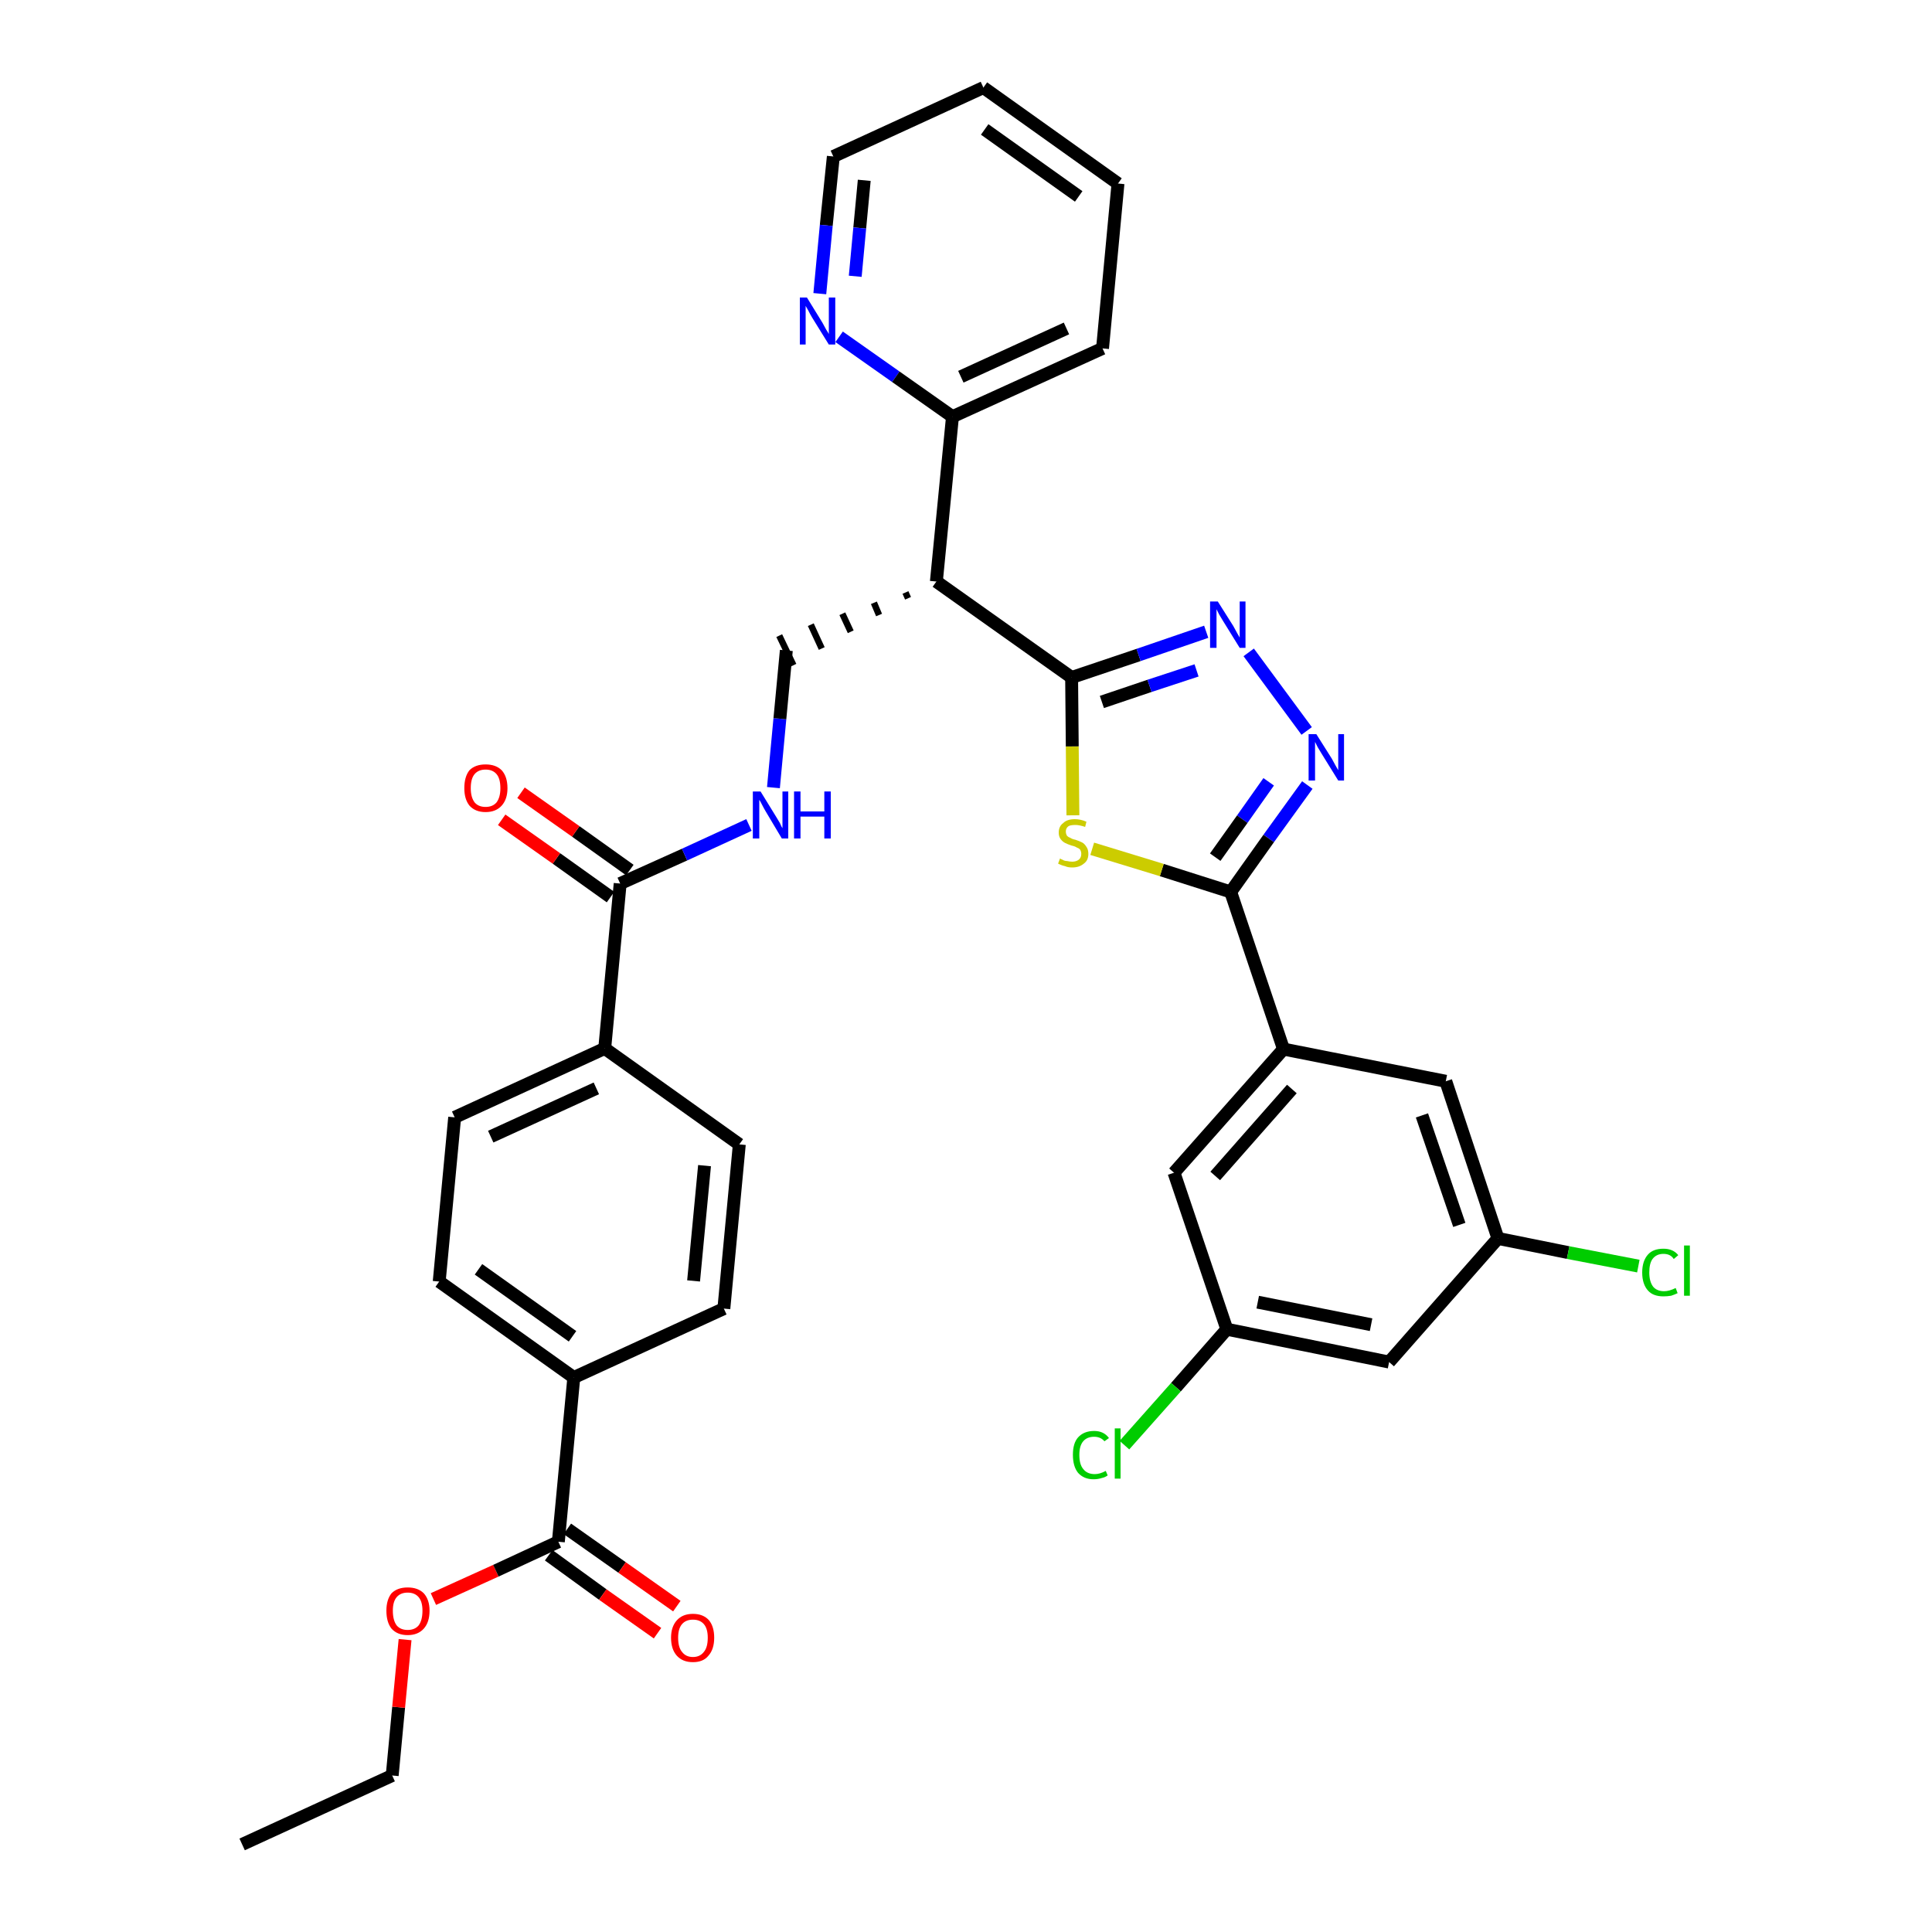 <?xml version='1.0' encoding='iso-8859-1'?>
<svg version='1.1' baseProfile='full'
              xmlns='http://www.w3.org/2000/svg'
                      xmlns:rdkit='http://www.rdkit.org/xml'
                      xmlns:xlink='http://www.w3.org/1999/xlink'
                  xml:space='preserve'
width='300px' height='300px' viewBox='0 0 300 300'>
<!-- END OF HEADER -->
<path class='bond-0 atom-0 atom-1' d='M 37.6,286.4 L 60.9,275.7' style='fill:none;fill-rule:evenodd;stroke:#000000;stroke-width:2.0px;stroke-linecap:butt;stroke-linejoin:miter;stroke-opacity:1' />
<path class='bond-1 atom-1 atom-2' d='M 60.9,275.7 L 61.9,265.1' style='fill:none;fill-rule:evenodd;stroke:#000000;stroke-width:2.0px;stroke-linecap:butt;stroke-linejoin:miter;stroke-opacity:1' />
<path class='bond-1 atom-1 atom-2' d='M 61.9,265.1 L 62.9,254.6' style='fill:none;fill-rule:evenodd;stroke:#FF0000;stroke-width:2.0px;stroke-linecap:butt;stroke-linejoin:miter;stroke-opacity:1' />
<path class='bond-2 atom-2 atom-3' d='M 67.3,248.3 L 77.0,243.9' style='fill:none;fill-rule:evenodd;stroke:#FF0000;stroke-width:2.0px;stroke-linecap:butt;stroke-linejoin:miter;stroke-opacity:1' />
<path class='bond-2 atom-2 atom-3' d='M 77.0,243.9 L 86.7,239.4' style='fill:none;fill-rule:evenodd;stroke:#000000;stroke-width:2.0px;stroke-linecap:butt;stroke-linejoin:miter;stroke-opacity:1' />
<path class='bond-3 atom-3 atom-4' d='M 85.2,241.5 L 93.6,247.6' style='fill:none;fill-rule:evenodd;stroke:#000000;stroke-width:2.0px;stroke-linecap:butt;stroke-linejoin:miter;stroke-opacity:1' />
<path class='bond-3 atom-3 atom-4' d='M 93.6,247.6 L 102.1,253.6' style='fill:none;fill-rule:evenodd;stroke:#FF0000;stroke-width:2.0px;stroke-linecap:butt;stroke-linejoin:miter;stroke-opacity:1' />
<path class='bond-3 atom-3 atom-4' d='M 88.1,237.4 L 96.6,243.4' style='fill:none;fill-rule:evenodd;stroke:#000000;stroke-width:2.0px;stroke-linecap:butt;stroke-linejoin:miter;stroke-opacity:1' />
<path class='bond-3 atom-3 atom-4' d='M 96.6,243.4 L 105.1,249.4' style='fill:none;fill-rule:evenodd;stroke:#FF0000;stroke-width:2.0px;stroke-linecap:butt;stroke-linejoin:miter;stroke-opacity:1' />
<path class='bond-4 atom-3 atom-5' d='M 86.7,239.4 L 89.1,213.9' style='fill:none;fill-rule:evenodd;stroke:#000000;stroke-width:2.0px;stroke-linecap:butt;stroke-linejoin:miter;stroke-opacity:1' />
<path class='bond-5 atom-5 atom-6' d='M 89.1,213.9 L 68.2,199.0' style='fill:none;fill-rule:evenodd;stroke:#000000;stroke-width:2.0px;stroke-linecap:butt;stroke-linejoin:miter;stroke-opacity:1' />
<path class='bond-5 atom-5 atom-6' d='M 88.9,207.5 L 74.3,197.1' style='fill:none;fill-rule:evenodd;stroke:#000000;stroke-width:2.0px;stroke-linecap:butt;stroke-linejoin:miter;stroke-opacity:1' />
<path class='bond-34 atom-34 atom-5' d='M 112.4,203.2 L 89.1,213.9' style='fill:none;fill-rule:evenodd;stroke:#000000;stroke-width:2.0px;stroke-linecap:butt;stroke-linejoin:miter;stroke-opacity:1' />
<path class='bond-6 atom-6 atom-7' d='M 68.2,199.0 L 70.6,173.5' style='fill:none;fill-rule:evenodd;stroke:#000000;stroke-width:2.0px;stroke-linecap:butt;stroke-linejoin:miter;stroke-opacity:1' />
<path class='bond-7 atom-7 atom-8' d='M 70.6,173.5 L 93.9,162.8' style='fill:none;fill-rule:evenodd;stroke:#000000;stroke-width:2.0px;stroke-linecap:butt;stroke-linejoin:miter;stroke-opacity:1' />
<path class='bond-7 atom-7 atom-8' d='M 76.2,176.5 L 92.6,169.0' style='fill:none;fill-rule:evenodd;stroke:#000000;stroke-width:2.0px;stroke-linecap:butt;stroke-linejoin:miter;stroke-opacity:1' />
<path class='bond-8 atom-8 atom-9' d='M 93.9,162.8 L 96.3,137.2' style='fill:none;fill-rule:evenodd;stroke:#000000;stroke-width:2.0px;stroke-linecap:butt;stroke-linejoin:miter;stroke-opacity:1' />
<path class='bond-32 atom-8 atom-33' d='M 93.9,162.8 L 114.8,177.7' style='fill:none;fill-rule:evenodd;stroke:#000000;stroke-width:2.0px;stroke-linecap:butt;stroke-linejoin:miter;stroke-opacity:1' />
<path class='bond-9 atom-9 atom-10' d='M 97.8,135.1 L 89.4,129.1' style='fill:none;fill-rule:evenodd;stroke:#000000;stroke-width:2.0px;stroke-linecap:butt;stroke-linejoin:miter;stroke-opacity:1' />
<path class='bond-9 atom-9 atom-10' d='M 89.4,129.1 L 80.9,123.1' style='fill:none;fill-rule:evenodd;stroke:#FF0000;stroke-width:2.0px;stroke-linecap:butt;stroke-linejoin:miter;stroke-opacity:1' />
<path class='bond-9 atom-9 atom-10' d='M 94.8,139.3 L 86.4,133.3' style='fill:none;fill-rule:evenodd;stroke:#000000;stroke-width:2.0px;stroke-linecap:butt;stroke-linejoin:miter;stroke-opacity:1' />
<path class='bond-9 atom-9 atom-10' d='M 86.4,133.3 L 77.9,127.3' style='fill:none;fill-rule:evenodd;stroke:#FF0000;stroke-width:2.0px;stroke-linecap:butt;stroke-linejoin:miter;stroke-opacity:1' />
<path class='bond-10 atom-9 atom-11' d='M 96.3,137.2 L 106.3,132.7' style='fill:none;fill-rule:evenodd;stroke:#000000;stroke-width:2.0px;stroke-linecap:butt;stroke-linejoin:miter;stroke-opacity:1' />
<path class='bond-10 atom-9 atom-11' d='M 106.3,132.7 L 116.3,128.1' style='fill:none;fill-rule:evenodd;stroke:#0000FF;stroke-width:2.0px;stroke-linecap:butt;stroke-linejoin:miter;stroke-opacity:1' />
<path class='bond-11 atom-11 atom-12' d='M 120.1,122.3 L 121.1,111.6' style='fill:none;fill-rule:evenodd;stroke:#0000FF;stroke-width:2.0px;stroke-linecap:butt;stroke-linejoin:miter;stroke-opacity:1' />
<path class='bond-11 atom-11 atom-12' d='M 121.1,111.6 L 122.1,101.0' style='fill:none;fill-rule:evenodd;stroke:#000000;stroke-width:2.0px;stroke-linecap:butt;stroke-linejoin:miter;stroke-opacity:1' />
<path class='bond-12 atom-13 atom-12' d='M 140.6,92.0 L 141.0,92.9' style='fill:none;fill-rule:evenodd;stroke:#000000;stroke-width:1.0px;stroke-linecap:butt;stroke-linejoin:miter;stroke-opacity:1' />
<path class='bond-12 atom-13 atom-12' d='M 135.7,93.6 L 136.5,95.5' style='fill:none;fill-rule:evenodd;stroke:#000000;stroke-width:1.0px;stroke-linecap:butt;stroke-linejoin:miter;stroke-opacity:1' />
<path class='bond-12 atom-13 atom-12' d='M 130.8,95.3 L 132.1,98.1' style='fill:none;fill-rule:evenodd;stroke:#000000;stroke-width:1.0px;stroke-linecap:butt;stroke-linejoin:miter;stroke-opacity:1' />
<path class='bond-12 atom-13 atom-12' d='M 125.9,97.0 L 127.6,100.7' style='fill:none;fill-rule:evenodd;stroke:#000000;stroke-width:1.0px;stroke-linecap:butt;stroke-linejoin:miter;stroke-opacity:1' />
<path class='bond-12 atom-13 atom-12' d='M 121.0,98.7 L 123.2,103.3' style='fill:none;fill-rule:evenodd;stroke:#000000;stroke-width:1.0px;stroke-linecap:butt;stroke-linejoin:miter;stroke-opacity:1' />
<path class='bond-13 atom-13 atom-14' d='M 145.4,90.3 L 147.9,64.7' style='fill:none;fill-rule:evenodd;stroke:#000000;stroke-width:2.0px;stroke-linecap:butt;stroke-linejoin:miter;stroke-opacity:1' />
<path class='bond-19 atom-13 atom-20' d='M 145.4,90.3 L 166.4,105.2' style='fill:none;fill-rule:evenodd;stroke:#000000;stroke-width:2.0px;stroke-linecap:butt;stroke-linejoin:miter;stroke-opacity:1' />
<path class='bond-14 atom-14 atom-15' d='M 147.9,64.7 L 171.2,54.1' style='fill:none;fill-rule:evenodd;stroke:#000000;stroke-width:2.0px;stroke-linecap:butt;stroke-linejoin:miter;stroke-opacity:1' />
<path class='bond-14 atom-14 atom-15' d='M 149.2,58.5 L 165.6,51.0' style='fill:none;fill-rule:evenodd;stroke:#000000;stroke-width:2.0px;stroke-linecap:butt;stroke-linejoin:miter;stroke-opacity:1' />
<path class='bond-35 atom-19 atom-14' d='M 130.3,52.3 L 139.1,58.5' style='fill:none;fill-rule:evenodd;stroke:#0000FF;stroke-width:2.0px;stroke-linecap:butt;stroke-linejoin:miter;stroke-opacity:1' />
<path class='bond-35 atom-19 atom-14' d='M 139.1,58.5 L 147.9,64.7' style='fill:none;fill-rule:evenodd;stroke:#000000;stroke-width:2.0px;stroke-linecap:butt;stroke-linejoin:miter;stroke-opacity:1' />
<path class='bond-15 atom-15 atom-16' d='M 171.2,54.1 L 173.6,28.5' style='fill:none;fill-rule:evenodd;stroke:#000000;stroke-width:2.0px;stroke-linecap:butt;stroke-linejoin:miter;stroke-opacity:1' />
<path class='bond-16 atom-16 atom-17' d='M 173.6,28.5 L 152.7,13.6' style='fill:none;fill-rule:evenodd;stroke:#000000;stroke-width:2.0px;stroke-linecap:butt;stroke-linejoin:miter;stroke-opacity:1' />
<path class='bond-16 atom-16 atom-17' d='M 167.5,30.5 L 152.9,20.1' style='fill:none;fill-rule:evenodd;stroke:#000000;stroke-width:2.0px;stroke-linecap:butt;stroke-linejoin:miter;stroke-opacity:1' />
<path class='bond-17 atom-17 atom-18' d='M 152.7,13.6 L 129.4,24.3' style='fill:none;fill-rule:evenodd;stroke:#000000;stroke-width:2.0px;stroke-linecap:butt;stroke-linejoin:miter;stroke-opacity:1' />
<path class='bond-18 atom-18 atom-19' d='M 129.4,24.3 L 128.3,35.0' style='fill:none;fill-rule:evenodd;stroke:#000000;stroke-width:2.0px;stroke-linecap:butt;stroke-linejoin:miter;stroke-opacity:1' />
<path class='bond-18 atom-18 atom-19' d='M 128.3,35.0 L 127.3,45.6' style='fill:none;fill-rule:evenodd;stroke:#0000FF;stroke-width:2.0px;stroke-linecap:butt;stroke-linejoin:miter;stroke-opacity:1' />
<path class='bond-18 atom-18 atom-19' d='M 134.2,28.0 L 133.5,35.4' style='fill:none;fill-rule:evenodd;stroke:#000000;stroke-width:2.0px;stroke-linecap:butt;stroke-linejoin:miter;stroke-opacity:1' />
<path class='bond-18 atom-18 atom-19' d='M 133.5,35.4 L 132.8,42.9' style='fill:none;fill-rule:evenodd;stroke:#0000FF;stroke-width:2.0px;stroke-linecap:butt;stroke-linejoin:miter;stroke-opacity:1' />
<path class='bond-20 atom-20 atom-21' d='M 166.4,105.2 L 176.8,101.7' style='fill:none;fill-rule:evenodd;stroke:#000000;stroke-width:2.0px;stroke-linecap:butt;stroke-linejoin:miter;stroke-opacity:1' />
<path class='bond-20 atom-20 atom-21' d='M 176.8,101.7 L 187.3,98.1' style='fill:none;fill-rule:evenodd;stroke:#0000FF;stroke-width:2.0px;stroke-linecap:butt;stroke-linejoin:miter;stroke-opacity:1' />
<path class='bond-20 atom-20 atom-21' d='M 171.1,109.0 L 178.5,106.5' style='fill:none;fill-rule:evenodd;stroke:#000000;stroke-width:2.0px;stroke-linecap:butt;stroke-linejoin:miter;stroke-opacity:1' />
<path class='bond-20 atom-20 atom-21' d='M 178.5,106.5 L 185.8,104.1' style='fill:none;fill-rule:evenodd;stroke:#0000FF;stroke-width:2.0px;stroke-linecap:butt;stroke-linejoin:miter;stroke-opacity:1' />
<path class='bond-36 atom-32 atom-20' d='M 166.6,126.6 L 166.5,115.9' style='fill:none;fill-rule:evenodd;stroke:#CCCC00;stroke-width:2.0px;stroke-linecap:butt;stroke-linejoin:miter;stroke-opacity:1' />
<path class='bond-36 atom-32 atom-20' d='M 166.5,115.9 L 166.4,105.2' style='fill:none;fill-rule:evenodd;stroke:#000000;stroke-width:2.0px;stroke-linecap:butt;stroke-linejoin:miter;stroke-opacity:1' />
<path class='bond-21 atom-21 atom-22' d='M 193.9,101.3 L 202.9,113.5' style='fill:none;fill-rule:evenodd;stroke:#0000FF;stroke-width:2.0px;stroke-linecap:butt;stroke-linejoin:miter;stroke-opacity:1' />
<path class='bond-22 atom-22 atom-23' d='M 203.0,121.9 L 197.0,130.2' style='fill:none;fill-rule:evenodd;stroke:#0000FF;stroke-width:2.0px;stroke-linecap:butt;stroke-linejoin:miter;stroke-opacity:1' />
<path class='bond-22 atom-22 atom-23' d='M 197.0,130.2 L 191.1,138.5' style='fill:none;fill-rule:evenodd;stroke:#000000;stroke-width:2.0px;stroke-linecap:butt;stroke-linejoin:miter;stroke-opacity:1' />
<path class='bond-22 atom-22 atom-23' d='M 197.0,121.4 L 192.9,127.2' style='fill:none;fill-rule:evenodd;stroke:#0000FF;stroke-width:2.0px;stroke-linecap:butt;stroke-linejoin:miter;stroke-opacity:1' />
<path class='bond-22 atom-22 atom-23' d='M 192.9,127.2 L 188.7,133.1' style='fill:none;fill-rule:evenodd;stroke:#000000;stroke-width:2.0px;stroke-linecap:butt;stroke-linejoin:miter;stroke-opacity:1' />
<path class='bond-23 atom-23 atom-24' d='M 191.1,138.5 L 199.3,162.9' style='fill:none;fill-rule:evenodd;stroke:#000000;stroke-width:2.0px;stroke-linecap:butt;stroke-linejoin:miter;stroke-opacity:1' />
<path class='bond-31 atom-23 atom-32' d='M 191.1,138.5 L 180.4,135.1' style='fill:none;fill-rule:evenodd;stroke:#000000;stroke-width:2.0px;stroke-linecap:butt;stroke-linejoin:miter;stroke-opacity:1' />
<path class='bond-31 atom-23 atom-32' d='M 180.4,135.1 L 169.6,131.8' style='fill:none;fill-rule:evenodd;stroke:#CCCC00;stroke-width:2.0px;stroke-linecap:butt;stroke-linejoin:miter;stroke-opacity:1' />
<path class='bond-24 atom-24 atom-25' d='M 199.3,162.9 L 182.3,182.1' style='fill:none;fill-rule:evenodd;stroke:#000000;stroke-width:2.0px;stroke-linecap:butt;stroke-linejoin:miter;stroke-opacity:1' />
<path class='bond-24 atom-24 atom-25' d='M 200.6,169.1 L 188.7,182.6' style='fill:none;fill-rule:evenodd;stroke:#000000;stroke-width:2.0px;stroke-linecap:butt;stroke-linejoin:miter;stroke-opacity:1' />
<path class='bond-37 atom-31 atom-24' d='M 224.5,167.9 L 199.3,162.9' style='fill:none;fill-rule:evenodd;stroke:#000000;stroke-width:2.0px;stroke-linecap:butt;stroke-linejoin:miter;stroke-opacity:1' />
<path class='bond-25 atom-25 atom-26' d='M 182.3,182.1 L 190.5,206.4' style='fill:none;fill-rule:evenodd;stroke:#000000;stroke-width:2.0px;stroke-linecap:butt;stroke-linejoin:miter;stroke-opacity:1' />
<path class='bond-26 atom-26 atom-27' d='M 190.5,206.4 L 182.6,215.4' style='fill:none;fill-rule:evenodd;stroke:#000000;stroke-width:2.0px;stroke-linecap:butt;stroke-linejoin:miter;stroke-opacity:1' />
<path class='bond-26 atom-26 atom-27' d='M 182.6,215.4 L 174.6,224.4' style='fill:none;fill-rule:evenodd;stroke:#00CC00;stroke-width:2.0px;stroke-linecap:butt;stroke-linejoin:miter;stroke-opacity:1' />
<path class='bond-27 atom-26 atom-28' d='M 190.5,206.4 L 215.7,211.5' style='fill:none;fill-rule:evenodd;stroke:#000000;stroke-width:2.0px;stroke-linecap:butt;stroke-linejoin:miter;stroke-opacity:1' />
<path class='bond-27 atom-26 atom-28' d='M 195.3,202.2 L 212.9,205.7' style='fill:none;fill-rule:evenodd;stroke:#000000;stroke-width:2.0px;stroke-linecap:butt;stroke-linejoin:miter;stroke-opacity:1' />
<path class='bond-28 atom-28 atom-29' d='M 215.7,211.5 L 232.6,192.3' style='fill:none;fill-rule:evenodd;stroke:#000000;stroke-width:2.0px;stroke-linecap:butt;stroke-linejoin:miter;stroke-opacity:1' />
<path class='bond-29 atom-29 atom-30' d='M 232.6,192.3 L 243.5,194.5' style='fill:none;fill-rule:evenodd;stroke:#000000;stroke-width:2.0px;stroke-linecap:butt;stroke-linejoin:miter;stroke-opacity:1' />
<path class='bond-29 atom-29 atom-30' d='M 243.5,194.5 L 254.4,196.6' style='fill:none;fill-rule:evenodd;stroke:#00CC00;stroke-width:2.0px;stroke-linecap:butt;stroke-linejoin:miter;stroke-opacity:1' />
<path class='bond-30 atom-29 atom-31' d='M 232.6,192.3 L 224.5,167.9' style='fill:none;fill-rule:evenodd;stroke:#000000;stroke-width:2.0px;stroke-linecap:butt;stroke-linejoin:miter;stroke-opacity:1' />
<path class='bond-30 atom-29 atom-31' d='M 226.6,190.2 L 220.8,173.2' style='fill:none;fill-rule:evenodd;stroke:#000000;stroke-width:2.0px;stroke-linecap:butt;stroke-linejoin:miter;stroke-opacity:1' />
<path class='bond-33 atom-33 atom-34' d='M 114.8,177.7 L 112.4,203.2' style='fill:none;fill-rule:evenodd;stroke:#000000;stroke-width:2.0px;stroke-linecap:butt;stroke-linejoin:miter;stroke-opacity:1' />
<path class='bond-33 atom-33 atom-34' d='M 109.4,181.0 L 107.7,198.9' style='fill:none;fill-rule:evenodd;stroke:#000000;stroke-width:2.0px;stroke-linecap:butt;stroke-linejoin:miter;stroke-opacity:1' />
<path  class='atom-2' d='M 60.0 250.1
Q 60.0 248.4, 60.8 247.4
Q 61.7 246.5, 63.3 246.5
Q 64.9 246.5, 65.8 247.4
Q 66.7 248.4, 66.7 250.1
Q 66.7 251.9, 65.8 252.9
Q 64.9 253.9, 63.3 253.9
Q 61.7 253.9, 60.8 252.9
Q 60.0 251.9, 60.0 250.1
M 63.3 253.1
Q 64.4 253.1, 65.0 252.4
Q 65.6 251.6, 65.6 250.1
Q 65.6 248.7, 65.0 248.0
Q 64.4 247.3, 63.3 247.3
Q 62.2 247.3, 61.6 248.0
Q 61.0 248.7, 61.0 250.1
Q 61.0 251.6, 61.6 252.4
Q 62.2 253.1, 63.3 253.1
' fill='#FF0000'/>
<path  class='atom-4' d='M 104.2 254.3
Q 104.2 252.6, 105.1 251.6
Q 106.0 250.6, 107.6 250.6
Q 109.2 250.6, 110.1 251.6
Q 110.9 252.6, 110.9 254.3
Q 110.9 256.1, 110.0 257.1
Q 109.2 258.1, 107.6 258.1
Q 106.0 258.1, 105.1 257.1
Q 104.2 256.1, 104.2 254.3
M 107.6 257.3
Q 108.7 257.3, 109.3 256.5
Q 109.9 255.8, 109.9 254.3
Q 109.9 252.9, 109.3 252.2
Q 108.7 251.5, 107.6 251.5
Q 106.5 251.5, 105.9 252.2
Q 105.3 252.9, 105.3 254.3
Q 105.3 255.8, 105.9 256.5
Q 106.5 257.3, 107.6 257.3
' fill='#FF0000'/>
<path  class='atom-10' d='M 72.1 122.4
Q 72.1 120.6, 72.9 119.6
Q 73.8 118.7, 75.4 118.7
Q 77.0 118.7, 77.9 119.6
Q 78.8 120.6, 78.8 122.4
Q 78.8 124.1, 77.9 125.1
Q 77.0 126.1, 75.4 126.1
Q 73.8 126.1, 72.9 125.1
Q 72.1 124.1, 72.1 122.4
M 75.4 125.3
Q 76.5 125.3, 77.1 124.6
Q 77.7 123.8, 77.7 122.4
Q 77.7 120.9, 77.1 120.2
Q 76.5 119.5, 75.4 119.5
Q 74.3 119.5, 73.7 120.2
Q 73.1 120.9, 73.1 122.4
Q 73.1 123.8, 73.7 124.6
Q 74.3 125.3, 75.4 125.3
' fill='#FF0000'/>
<path  class='atom-11' d='M 118.1 122.9
L 120.5 126.8
Q 120.7 127.1, 121.1 127.8
Q 121.4 128.5, 121.5 128.6
L 121.5 122.9
L 122.4 122.9
L 122.4 130.2
L 121.4 130.2
L 118.9 126.0
Q 118.6 125.5, 118.3 124.9
Q 118.0 124.3, 117.9 124.2
L 117.9 130.2
L 116.9 130.2
L 116.9 122.9
L 118.1 122.9
' fill='#0000FF'/>
<path  class='atom-11' d='M 123.3 122.9
L 124.3 122.9
L 124.3 126.0
L 128.0 126.0
L 128.0 122.9
L 129.0 122.9
L 129.0 130.2
L 128.0 130.2
L 128.0 126.8
L 124.3 126.8
L 124.3 130.2
L 123.3 130.2
L 123.3 122.9
' fill='#0000FF'/>
<path  class='atom-19' d='M 125.3 46.2
L 127.7 50.1
Q 127.9 50.5, 128.3 51.2
Q 128.7 51.8, 128.7 51.9
L 128.7 46.2
L 129.7 46.2
L 129.7 53.5
L 128.7 53.5
L 126.1 49.3
Q 125.8 48.8, 125.5 48.2
Q 125.2 47.7, 125.1 47.5
L 125.1 53.5
L 124.2 53.5
L 124.2 46.2
L 125.3 46.2
' fill='#0000FF'/>
<path  class='atom-21' d='M 189.1 93.4
L 191.5 97.2
Q 191.7 97.6, 192.1 98.3
Q 192.5 99.0, 192.5 99.0
L 192.5 93.4
L 193.4 93.4
L 193.4 100.6
L 192.5 100.6
L 189.9 96.4
Q 189.6 95.9, 189.3 95.4
Q 189.0 94.8, 188.9 94.6
L 188.9 100.6
L 187.9 100.6
L 187.9 93.4
L 189.1 93.4
' fill='#0000FF'/>
<path  class='atom-22' d='M 204.4 114.0
L 206.8 117.8
Q 207.0 118.2, 207.4 118.9
Q 207.8 119.6, 207.8 119.6
L 207.8 114.0
L 208.7 114.0
L 208.7 121.2
L 207.8 121.2
L 205.2 117.0
Q 204.9 116.5, 204.6 116.0
Q 204.3 115.4, 204.2 115.2
L 204.2 121.2
L 203.2 121.2
L 203.2 114.0
L 204.4 114.0
' fill='#0000FF'/>
<path  class='atom-27' d='M 166.6 225.9
Q 166.6 224.1, 167.4 223.2
Q 168.3 222.2, 169.9 222.2
Q 171.4 222.2, 172.2 223.3
L 171.5 223.8
Q 170.9 223.1, 169.9 223.1
Q 168.8 223.1, 168.2 223.8
Q 167.6 224.5, 167.6 225.9
Q 167.6 227.4, 168.2 228.1
Q 168.8 228.9, 170.0 228.9
Q 170.8 228.9, 171.7 228.4
L 172.0 229.1
Q 171.6 229.4, 171.1 229.5
Q 170.5 229.7, 169.8 229.7
Q 168.3 229.7, 167.4 228.7
Q 166.6 227.7, 166.6 225.9
' fill='#00CC00'/>
<path  class='atom-27' d='M 173.1 221.8
L 174.0 221.8
L 174.0 229.6
L 173.1 229.6
L 173.1 221.8
' fill='#00CC00'/>
<path  class='atom-30' d='M 255.0 197.6
Q 255.0 195.8, 255.9 194.8
Q 256.7 193.9, 258.3 193.9
Q 259.8 193.9, 260.6 194.9
L 259.9 195.5
Q 259.4 194.7, 258.3 194.7
Q 257.2 194.7, 256.6 195.5
Q 256.1 196.2, 256.1 197.6
Q 256.1 199.0, 256.7 199.8
Q 257.3 200.5, 258.4 200.5
Q 259.2 200.5, 260.2 200.0
L 260.5 200.8
Q 260.1 201.0, 259.5 201.2
Q 258.9 201.3, 258.3 201.3
Q 256.7 201.3, 255.9 200.4
Q 255.0 199.4, 255.0 197.6
' fill='#00CC00'/>
<path  class='atom-30' d='M 261.5 193.4
L 262.4 193.4
L 262.4 201.2
L 261.5 201.2
L 261.5 193.4
' fill='#00CC00'/>
<path  class='atom-32' d='M 164.6 133.3
Q 164.7 133.4, 165.0 133.5
Q 165.3 133.7, 165.7 133.7
Q 166.1 133.8, 166.5 133.8
Q 167.1 133.8, 167.5 133.5
Q 167.9 133.2, 167.9 132.6
Q 167.9 132.2, 167.7 131.9
Q 167.5 131.7, 167.2 131.6
Q 166.9 131.4, 166.4 131.3
Q 165.8 131.1, 165.4 130.9
Q 165.0 130.7, 164.7 130.3
Q 164.4 129.9, 164.4 129.3
Q 164.4 128.3, 165.1 127.8
Q 165.7 127.2, 166.9 127.2
Q 167.8 127.2, 168.7 127.6
L 168.5 128.4
Q 167.6 128.1, 167.0 128.1
Q 166.2 128.1, 165.9 128.3
Q 165.5 128.6, 165.5 129.1
Q 165.5 129.5, 165.7 129.8
Q 165.9 130.0, 166.2 130.1
Q 166.5 130.3, 167.0 130.4
Q 167.6 130.6, 168.0 130.8
Q 168.4 131.0, 168.7 131.5
Q 169.0 131.9, 169.0 132.6
Q 169.0 133.6, 168.3 134.1
Q 167.6 134.7, 166.5 134.7
Q 165.8 134.7, 165.4 134.5
Q 164.9 134.4, 164.3 134.1
L 164.6 133.3
' fill='#CCCC00'/>
</svg>
